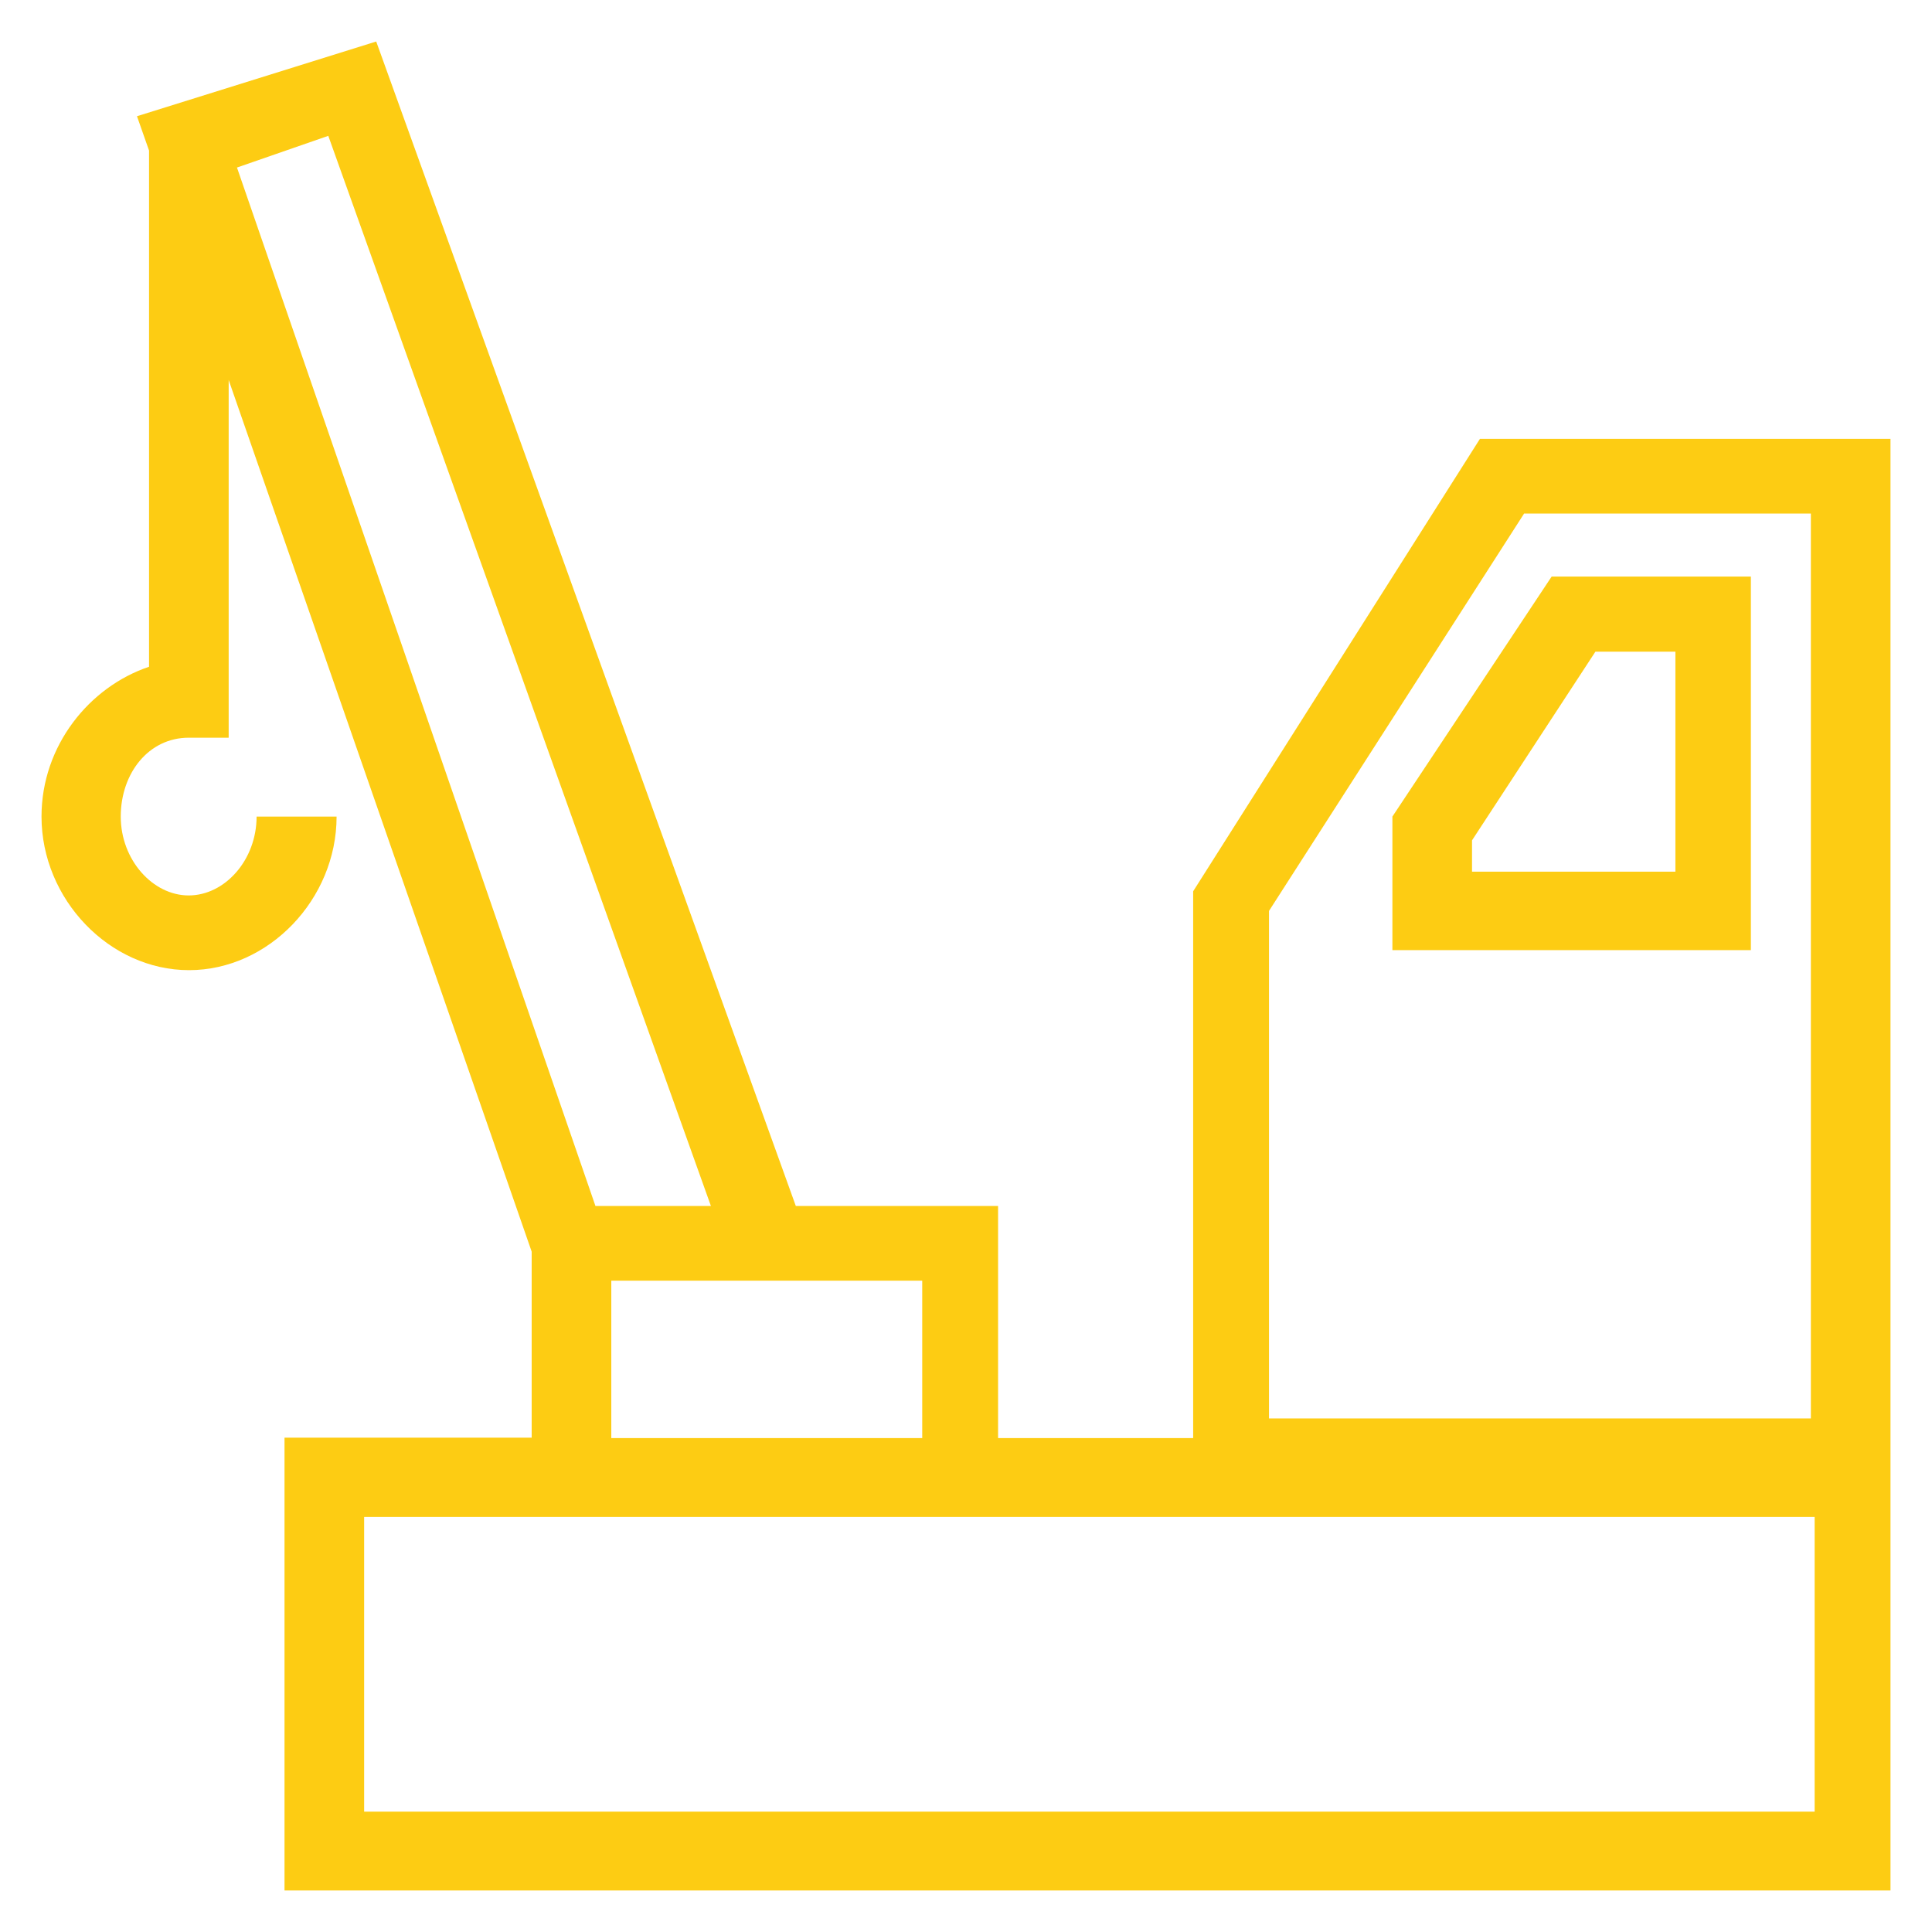 <svg xmlns="http://www.w3.org/2000/svg" viewBox="0 0 512 512" fill="#fdcc13">
  <path d="M392.2 116.3l-76 119.9v144.9h-51.7v-61.5h-53.6L99.7 11 36.3 30.8l3.2 9.1v136.8C23.7 182 11 197.6 11 216.4c0 21.9 18 40.7 39.1 40.7s39.1-18.8 39.1-40.7H68c0 11.5-8.4 20.9-18 20.9-9.5 0-18-9.4-18-20.9 0-11.5 7.4-20.9 18-20.9h10.6v-94.8l80.3 231V381H75.4v120H501V116.3H392.2zM244.4 339.4v41.7H162v-41.7h82.4zM87 36l101.4 283.6h-30.6l-95-275.2L87 36zm393.9 444.1H96.5V402h384.4v78.1zM336.3 241.4l67.6-105.3h76v239.8H336.3V241.4z"/>
  <path d="M369 216.4v35.4h95v-99h-52.8L369 216.4zm75-43.8V231h-53.9v-8.3l32.7-50H444z"/>
</svg>

